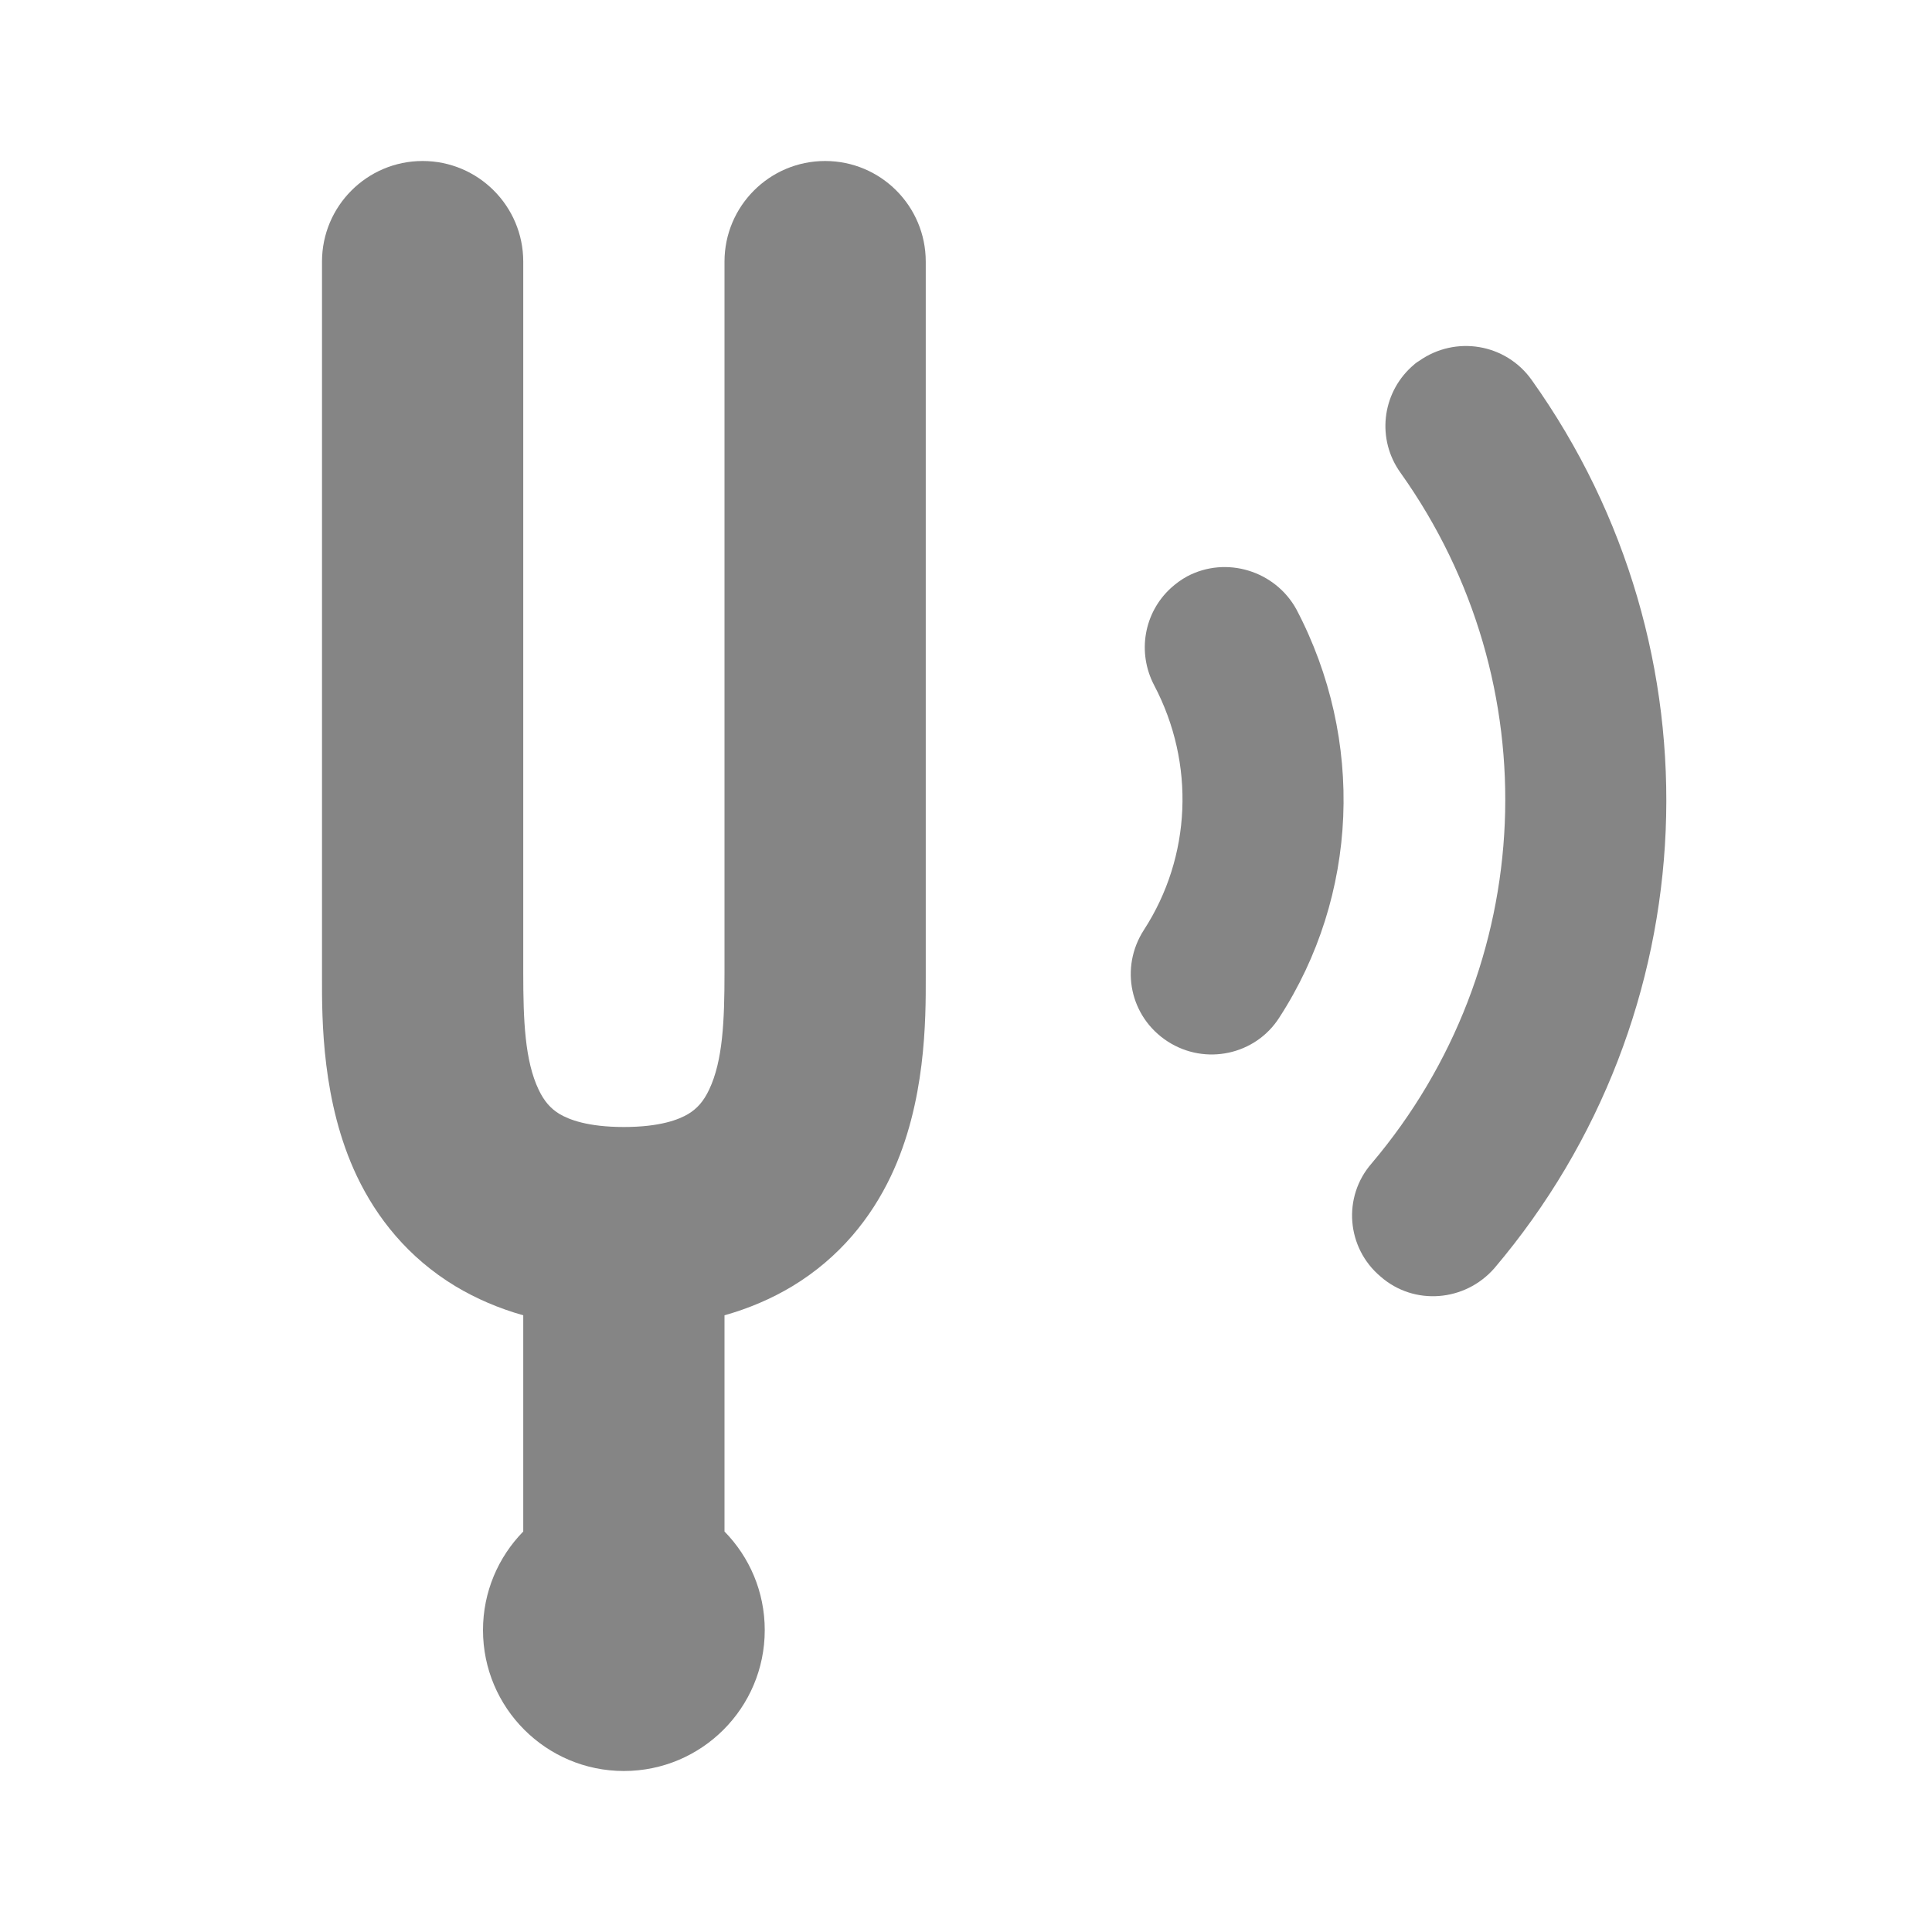 <svg width="24" height="24" viewBox="0 0 24 24" fill="none" xmlns="http://www.w3.org/2000/svg">
<path d="M4 12.142L4 3.25C4 2.56 4.56 2 5.25 2C5.94 2 6.5 2.56 6.5 3.25V12.083C6.5 12.675 6.52 13.177 6.691 13.536C6.76 13.681 6.841 13.772 6.95 13.838C7.066 13.907 7.299 14 7.75 14C8.201 14 8.435 13.907 8.55 13.838C8.659 13.772 8.741 13.681 8.809 13.536C8.98 13.177 9 12.675 9 12.083V3.25C9 2.56 9.56 2 10.25 2C10.941 2 11.5 2.56 11.5 3.25L11.5 12.142C11.501 12.661 11.502 13.696 11.066 14.612C10.822 15.124 10.435 15.62 9.841 15.979C9.583 16.134 9.302 16.254 9 16.339V19.025C9.31 19.341 9.5 19.773 9.5 20.25C9.5 21.216 8.717 22 7.75 22C6.784 22 6 21.216 6 20.25C6 19.773 6.191 19.341 6.5 19.025L6.5 16.339C6.199 16.254 5.918 16.134 5.659 15.979C5.065 15.62 4.678 15.124 4.434 14.612C3.998 13.696 3.999 12.661 4 12.142Z" fill="#858585"/>
<path d="M17.039 14.452C19.11 12.006 19.258 8.488 17.4 5.876C17.099 5.46 17.165 4.896 17.533 4.558C17.563 4.531 17.592 4.504 17.628 4.484C18.081 4.163 18.706 4.268 19.027 4.72C21.419 8.076 21.229 12.611 18.563 15.755C18.198 16.171 17.566 16.223 17.15 15.858C16.726 15.501 16.675 14.869 17.039 14.452Z" fill="#858585"/>
<path d="M15.891 12.642C15.596 13.104 14.974 13.24 14.506 12.938C14.037 12.635 13.907 12.021 14.21 11.552C14.8 10.643 14.849 9.484 14.338 8.514C14.122 8.102 14.213 7.61 14.544 7.306C14.603 7.252 14.676 7.198 14.749 7.159C15.234 6.903 15.841 7.091 16.104 7.569C16.956 9.191 16.875 11.126 15.891 12.642Z" fill="#858585"/>
</svg>
